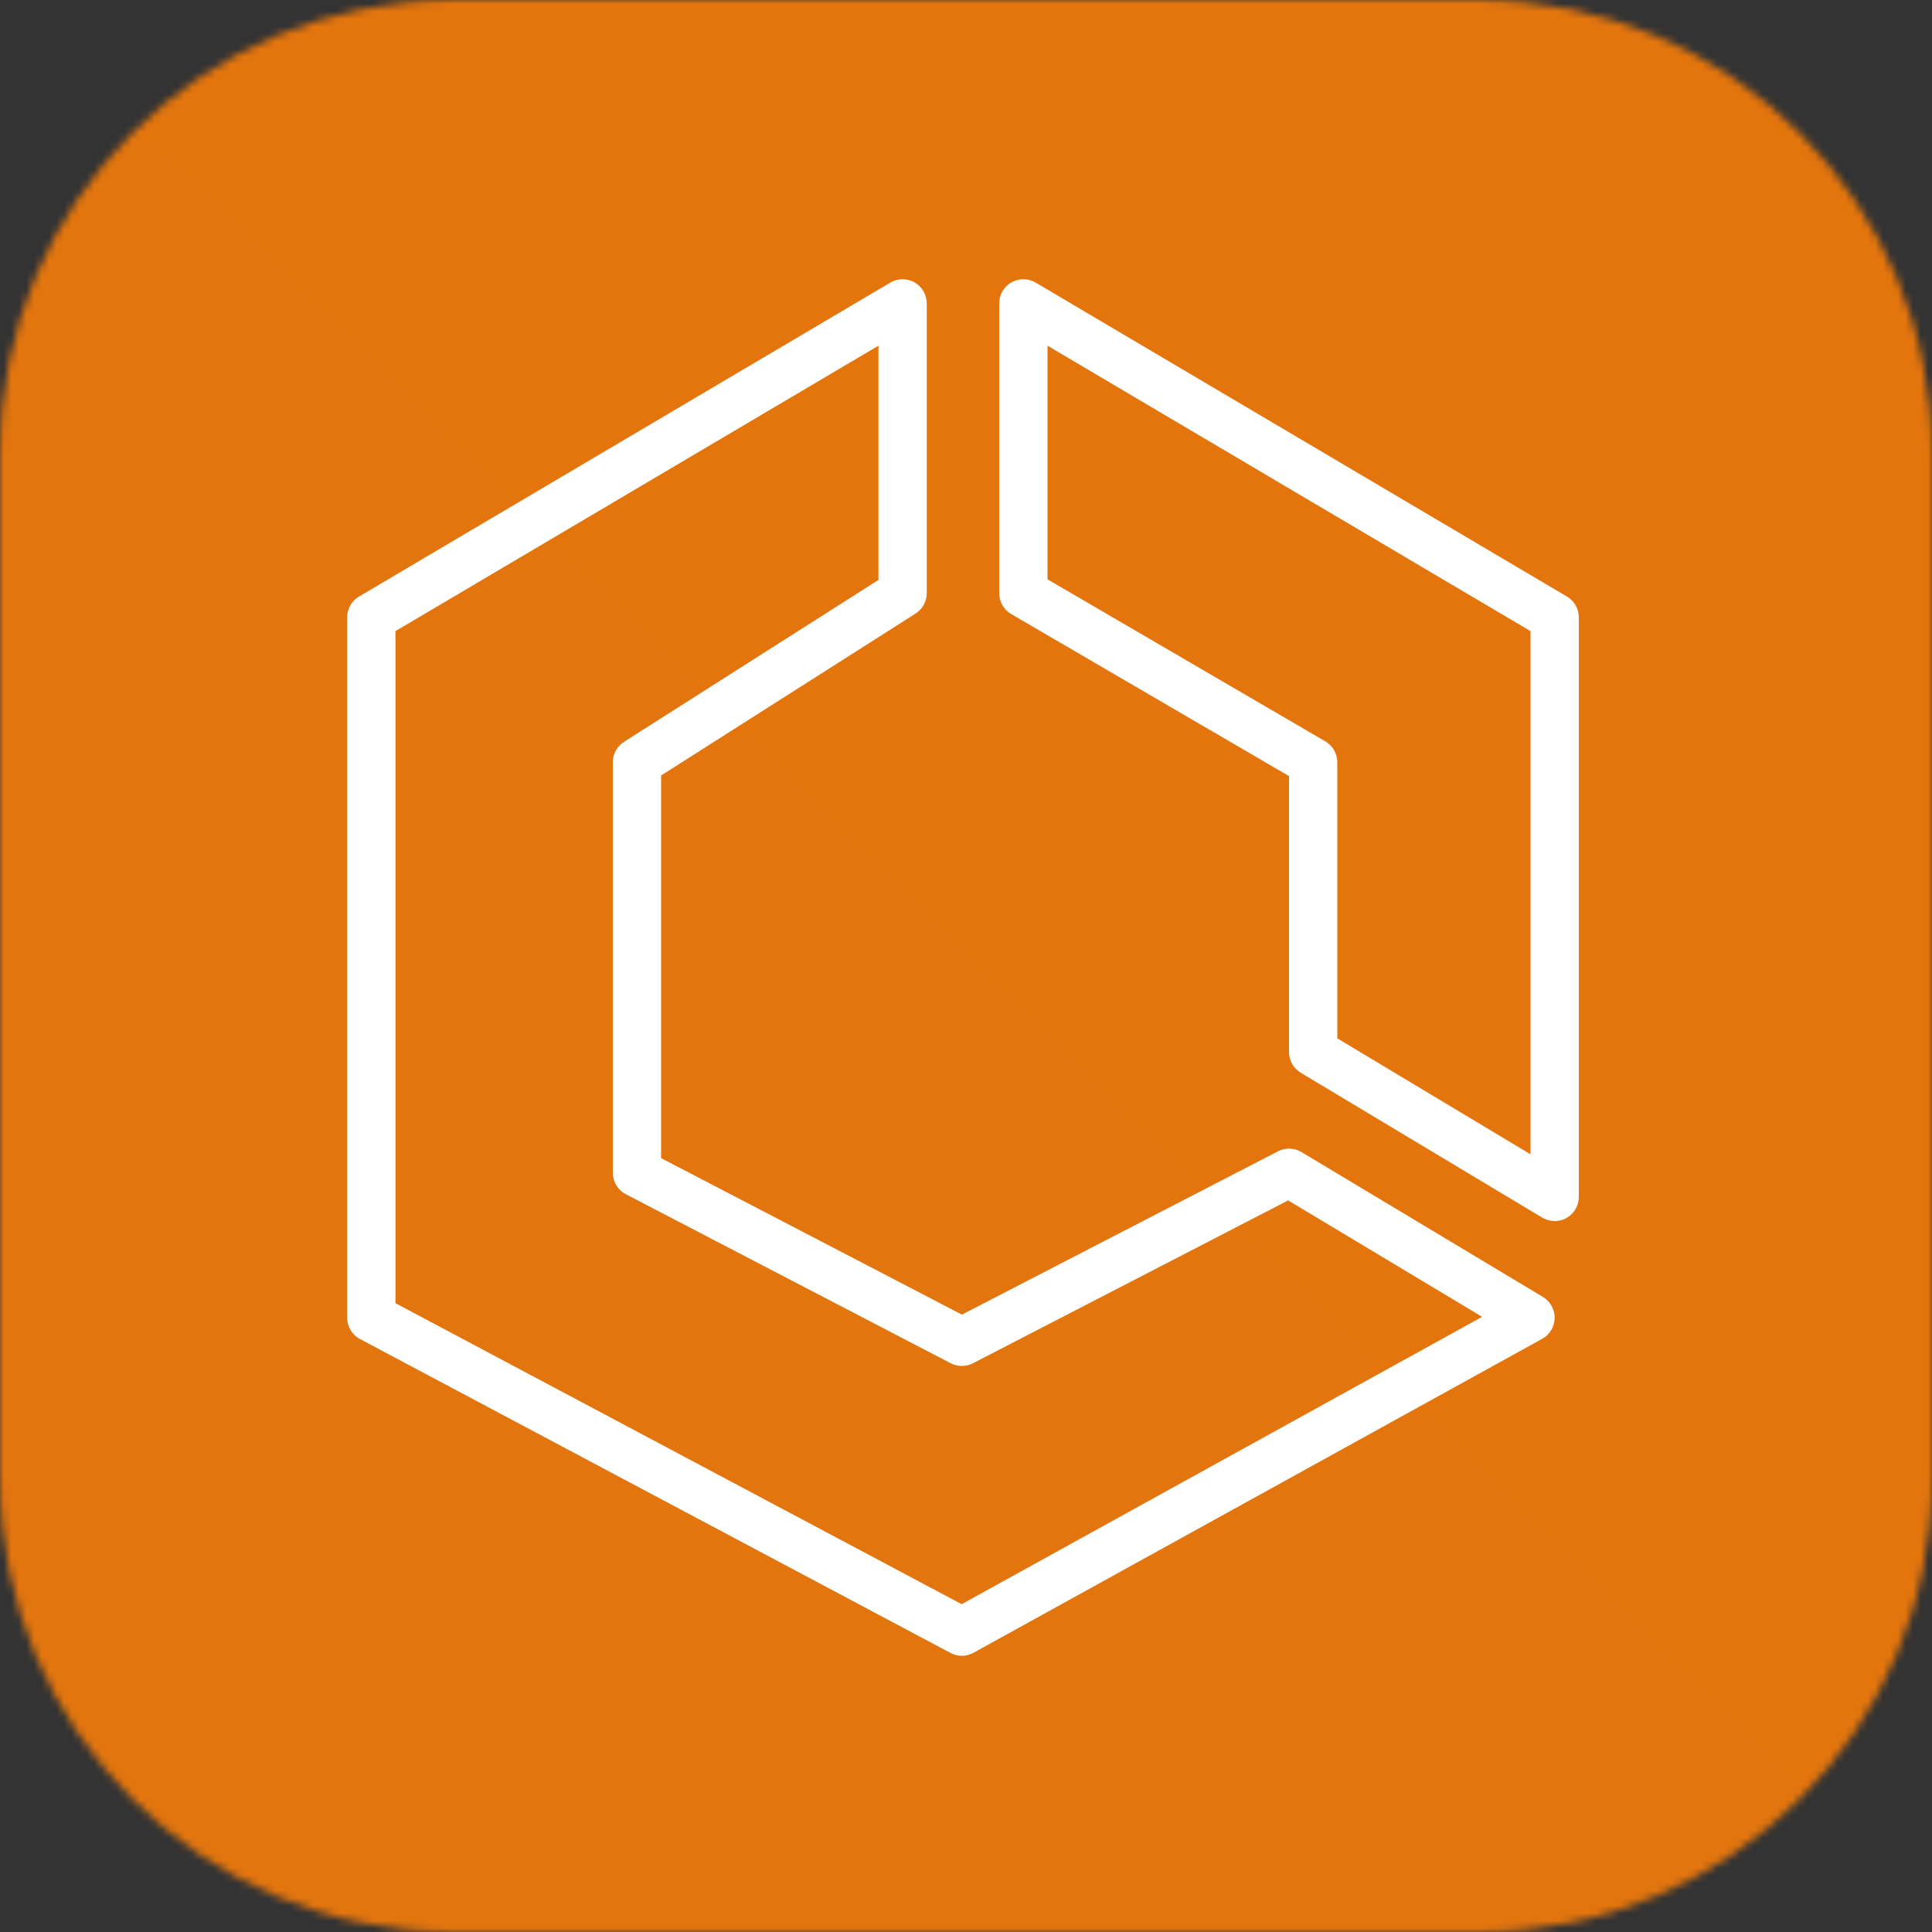 <svg width="256" height="256" viewBox="0 0 256 256" fill="none" xmlns="http://www.w3.org/2000/svg">
<rect x="0" y="0" width="256" height="256" fill="#333333" stroke="none"/>
<g clip-path="url(#clip0_186_317)">
<mask id="mask0_186_317" style="mask-type:luminance" maskUnits="userSpaceOnUse" x="0" y="0" width="256" height="256">
<path d="M196 0H60C26.863 0 0 26.863 0 60V196C0 229.137 26.863 256 60 256H196C229.137 256 256 229.137 256 196V60C256 26.863 229.137 0 196 0Z" fill="white"/>
</mask>
<g mask="url(#mask0_186_317)">
<path d="M256 0H0V256H256V0Z" fill="url(#paint0_linear_186_317)"/>
</g>
<path fill-rule="evenodd" clip-rule="evenodd" d="M202.8 152.949L177.2 137.586V101C177.2 99.861 176.598 98.808 175.613 98.235L138.8 76.763V45.806L202.8 83.627V152.949ZM207.629 79.045L137.229 37.445C136.237 36.859 135.018 36.853 134.013 37.419C133.018 37.989 132.4 39.051 132.4 40.2V78.6C132.4 79.736 133.005 80.789 133.987 81.365L170.8 102.837V139.4C170.8 140.523 171.392 141.566 172.355 142.142L204.355 161.342C204.861 161.646 205.43 161.8 206 161.8C206.544 161.8 207.088 161.662 207.578 161.384C208.582 160.818 209.2 159.752 209.2 158.6V81.8C209.2 80.667 208.605 79.621 207.629 79.045ZM127.424 212.562L52.4 172.677V83.627L116.4 45.806V76.843L82.682 98.299C81.76 98.888 81.2 99.906 81.2 101V155.4C81.2 156.594 81.866 157.688 82.922 158.238L125.971 180.638C126.896 181.118 127.997 181.122 128.918 180.642L170.685 159.061L196.387 174.485L127.424 212.562ZM204.448 171.854L172.448 152.654C171.494 152.085 170.317 152.046 169.331 152.558L127.456 174.194L87.6 153.458V102.757L121.318 81.301C122.24 80.712 122.8 79.695 122.8 78.6V40.2C122.8 39.051 122.186 37.989 121.187 37.419C120.189 36.853 118.966 36.859 117.971 37.445L47.571 79.045C46.598 79.621 46 80.667 46 81.8V174.6C46 175.781 46.653 176.869 47.696 177.426L125.949 219.026C126.419 219.275 126.934 219.4 127.45 219.4C127.984 219.4 128.515 219.266 128.998 219L204.349 177.4C205.35 176.846 205.978 175.8 206 174.658C206.019 173.512 205.427 172.443 204.448 171.854Z" fill="white"/>
</g>
<defs>
<linearGradient id="paint0_linear_186_317" x1="0" y1="25600" x2="25600" y2="0" gradientUnits="userSpaceOnUse">
<stop stop-color="#C8511B"/>
<stop offset="1" stop-color="#FF9900"/>
</linearGradient>
<clipPath id="clip0_186_317">
<rect width="256" height="256" fill="white"/>
</clipPath>
</defs>
</svg>

